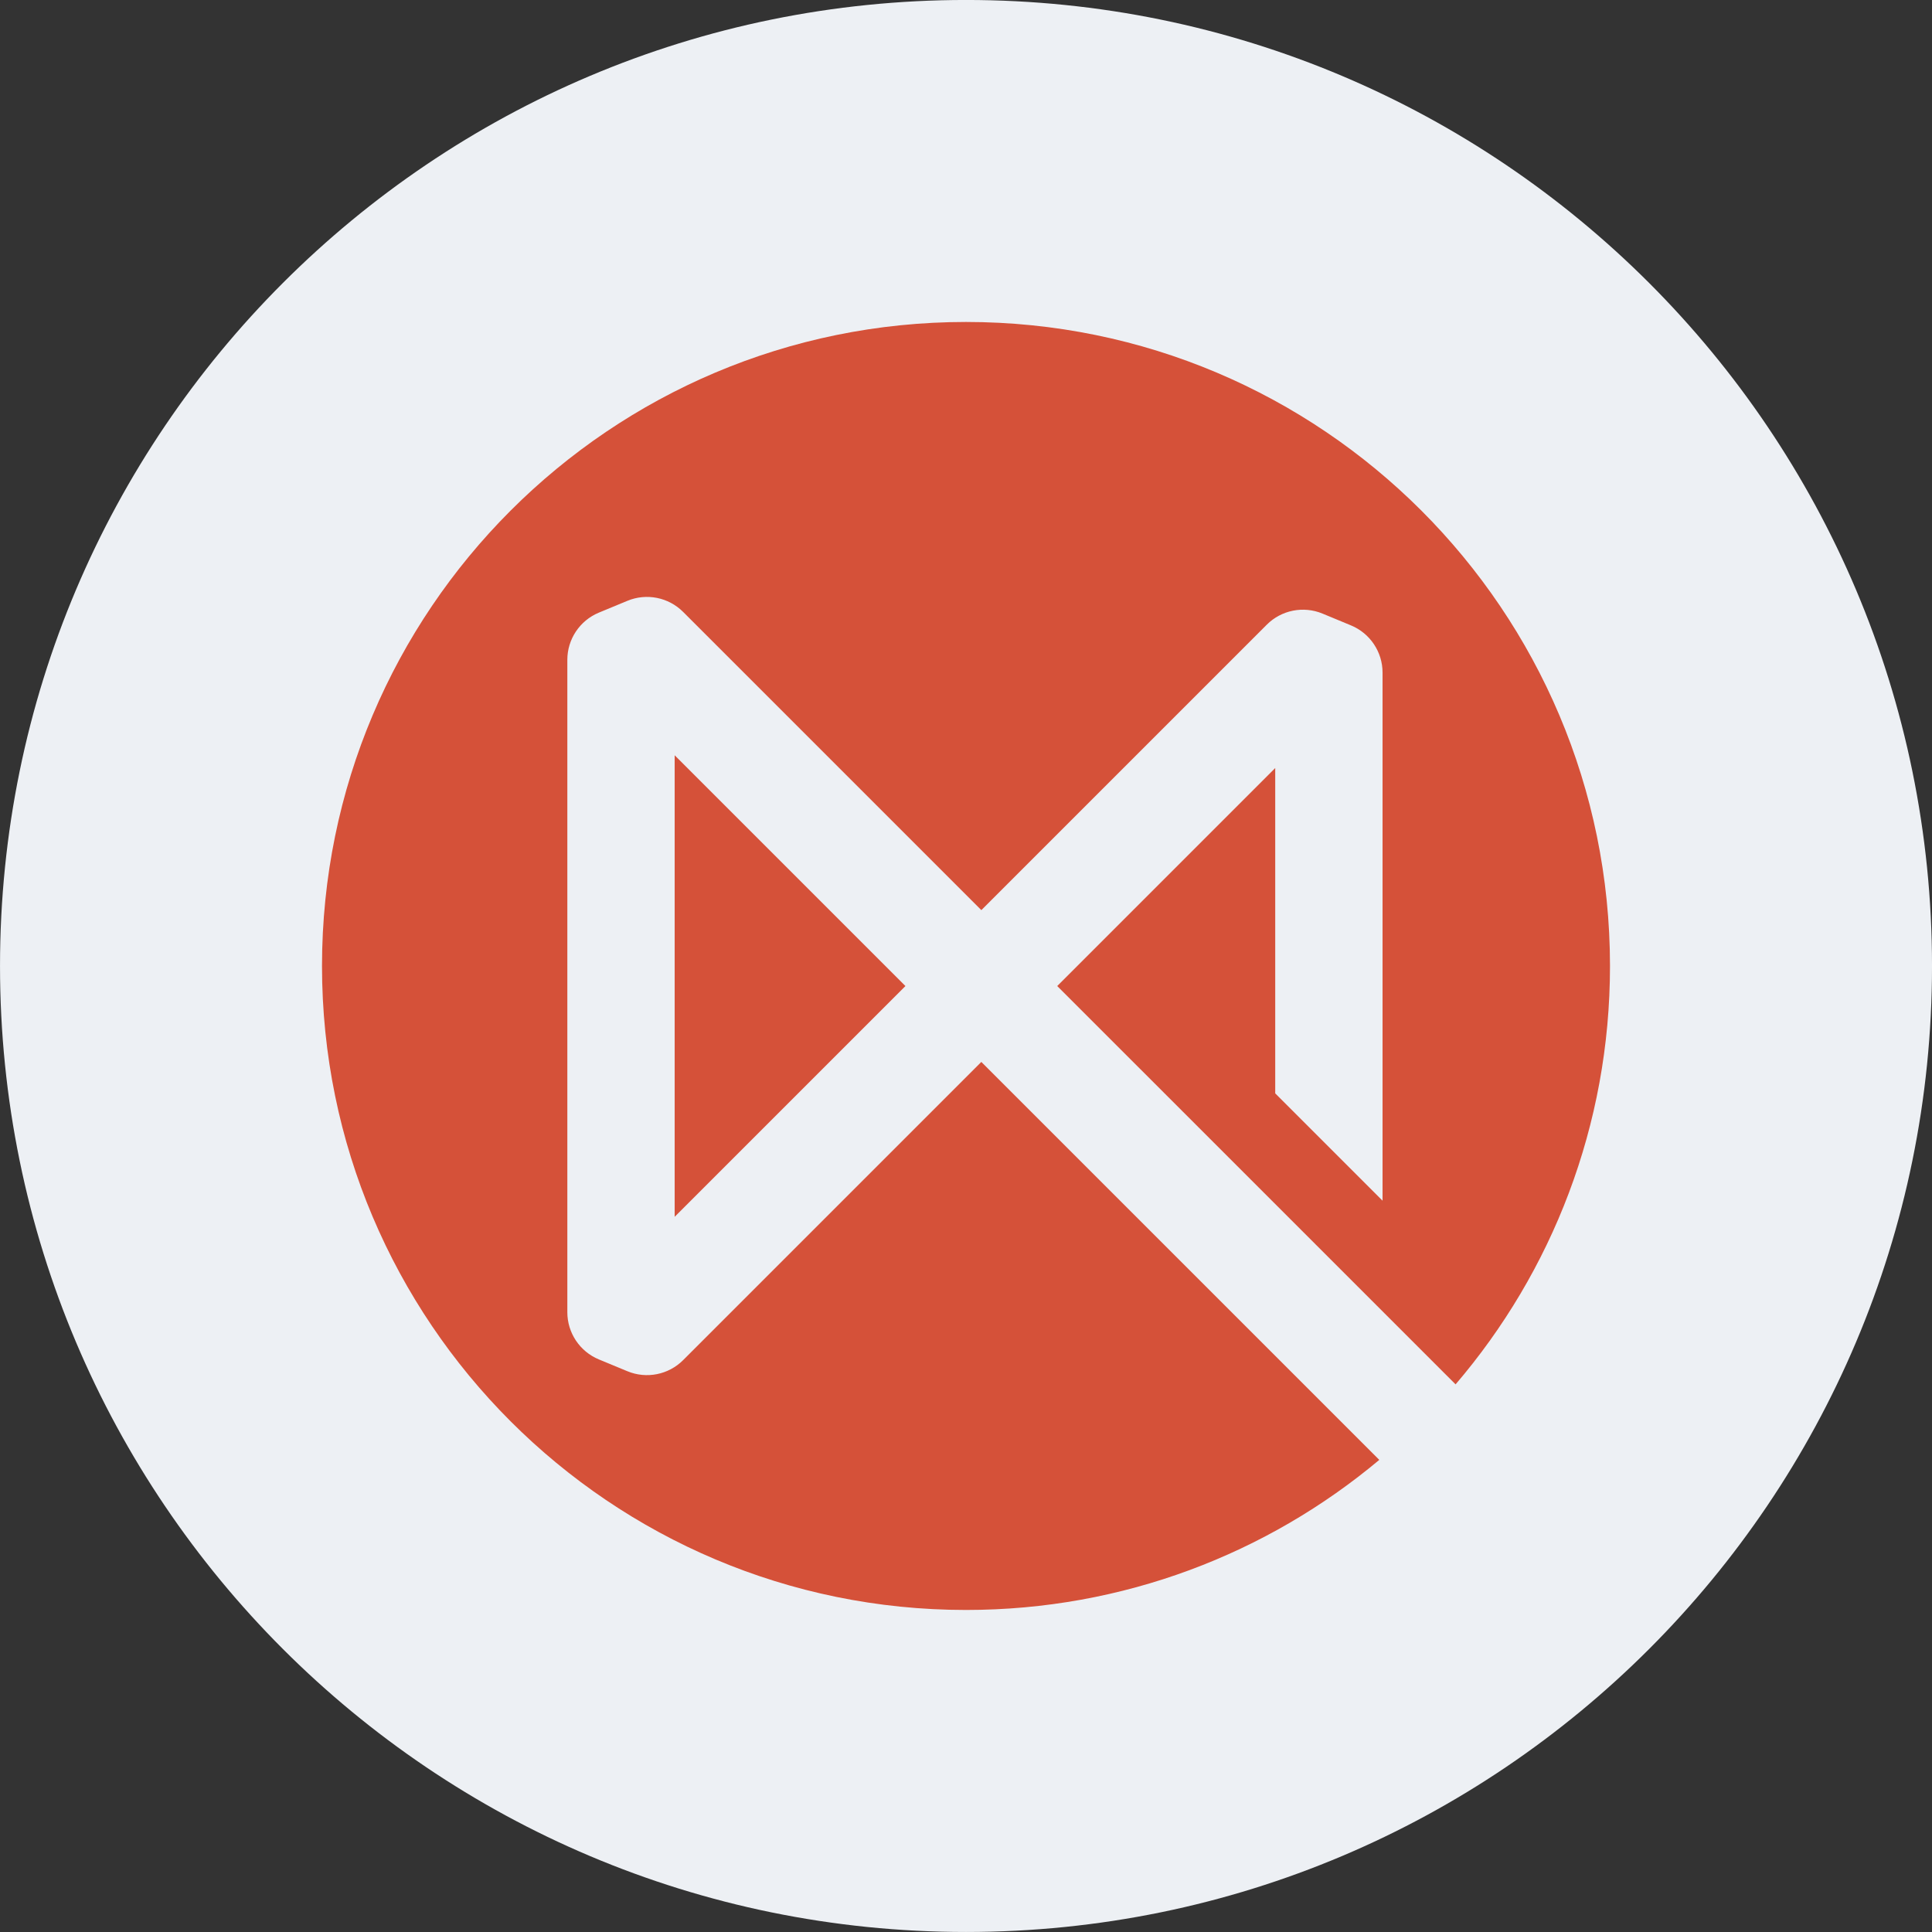 <svg width="250" height="250" viewBox="0 0 250 250" fill="none" xmlns="http://www.w3.org/2000/svg">
<rect x="0" y="0" width="250" height="250" fill="#333333" stroke="none"/>
<g clip-path="url(#clip0_242_94726)">
<path d="M125.002 249.997C194.039 249.997 250.002 194.035 250.002 124.997C250.002 55.96 194.039 -0.003 125.002 -0.003C55.965 -0.003 0.002 55.96 0.002 124.997C0.002 194.035 55.965 249.997 125.002 249.997Z" fill="#EDF0F4"/>
<path fill-rule="evenodd" clip-rule="evenodd" d="M188.351 179.137C200.81 164.574 208.333 145.664 208.333 124.996C208.333 78.972 171.024 41.662 125 41.662C78.977 41.662 41.667 78.972 41.667 124.996C41.667 171.019 78.977 208.329 125 208.329C145.356 208.329 164.007 201.031 178.48 188.908L126.984 137.412L88.393 176.004C86.501 177.895 83.656 178.461 81.185 177.437L77.496 175.91C75.025 174.886 73.413 172.474 73.413 169.799V85.383C73.413 82.708 75.025 80.297 77.496 79.273L81.185 77.745C83.656 76.721 86.501 77.287 88.393 79.179L126.984 117.77L163.923 80.832C165.814 78.941 168.659 78.375 171.13 79.398L174.82 80.927C177.291 81.95 178.902 84.362 178.902 87.037V155.369L165.013 141.48V99.383L136.805 127.592L188.351 179.137ZM87.302 97.731L117.164 127.593L87.302 157.454V97.731Z" fill="#D55139"/>
</g>
<defs>
<clipPath id="clip0_242_94726">
<rect width="250" height="250" fill="white"/>
</clipPath>
</defs>
</svg>
